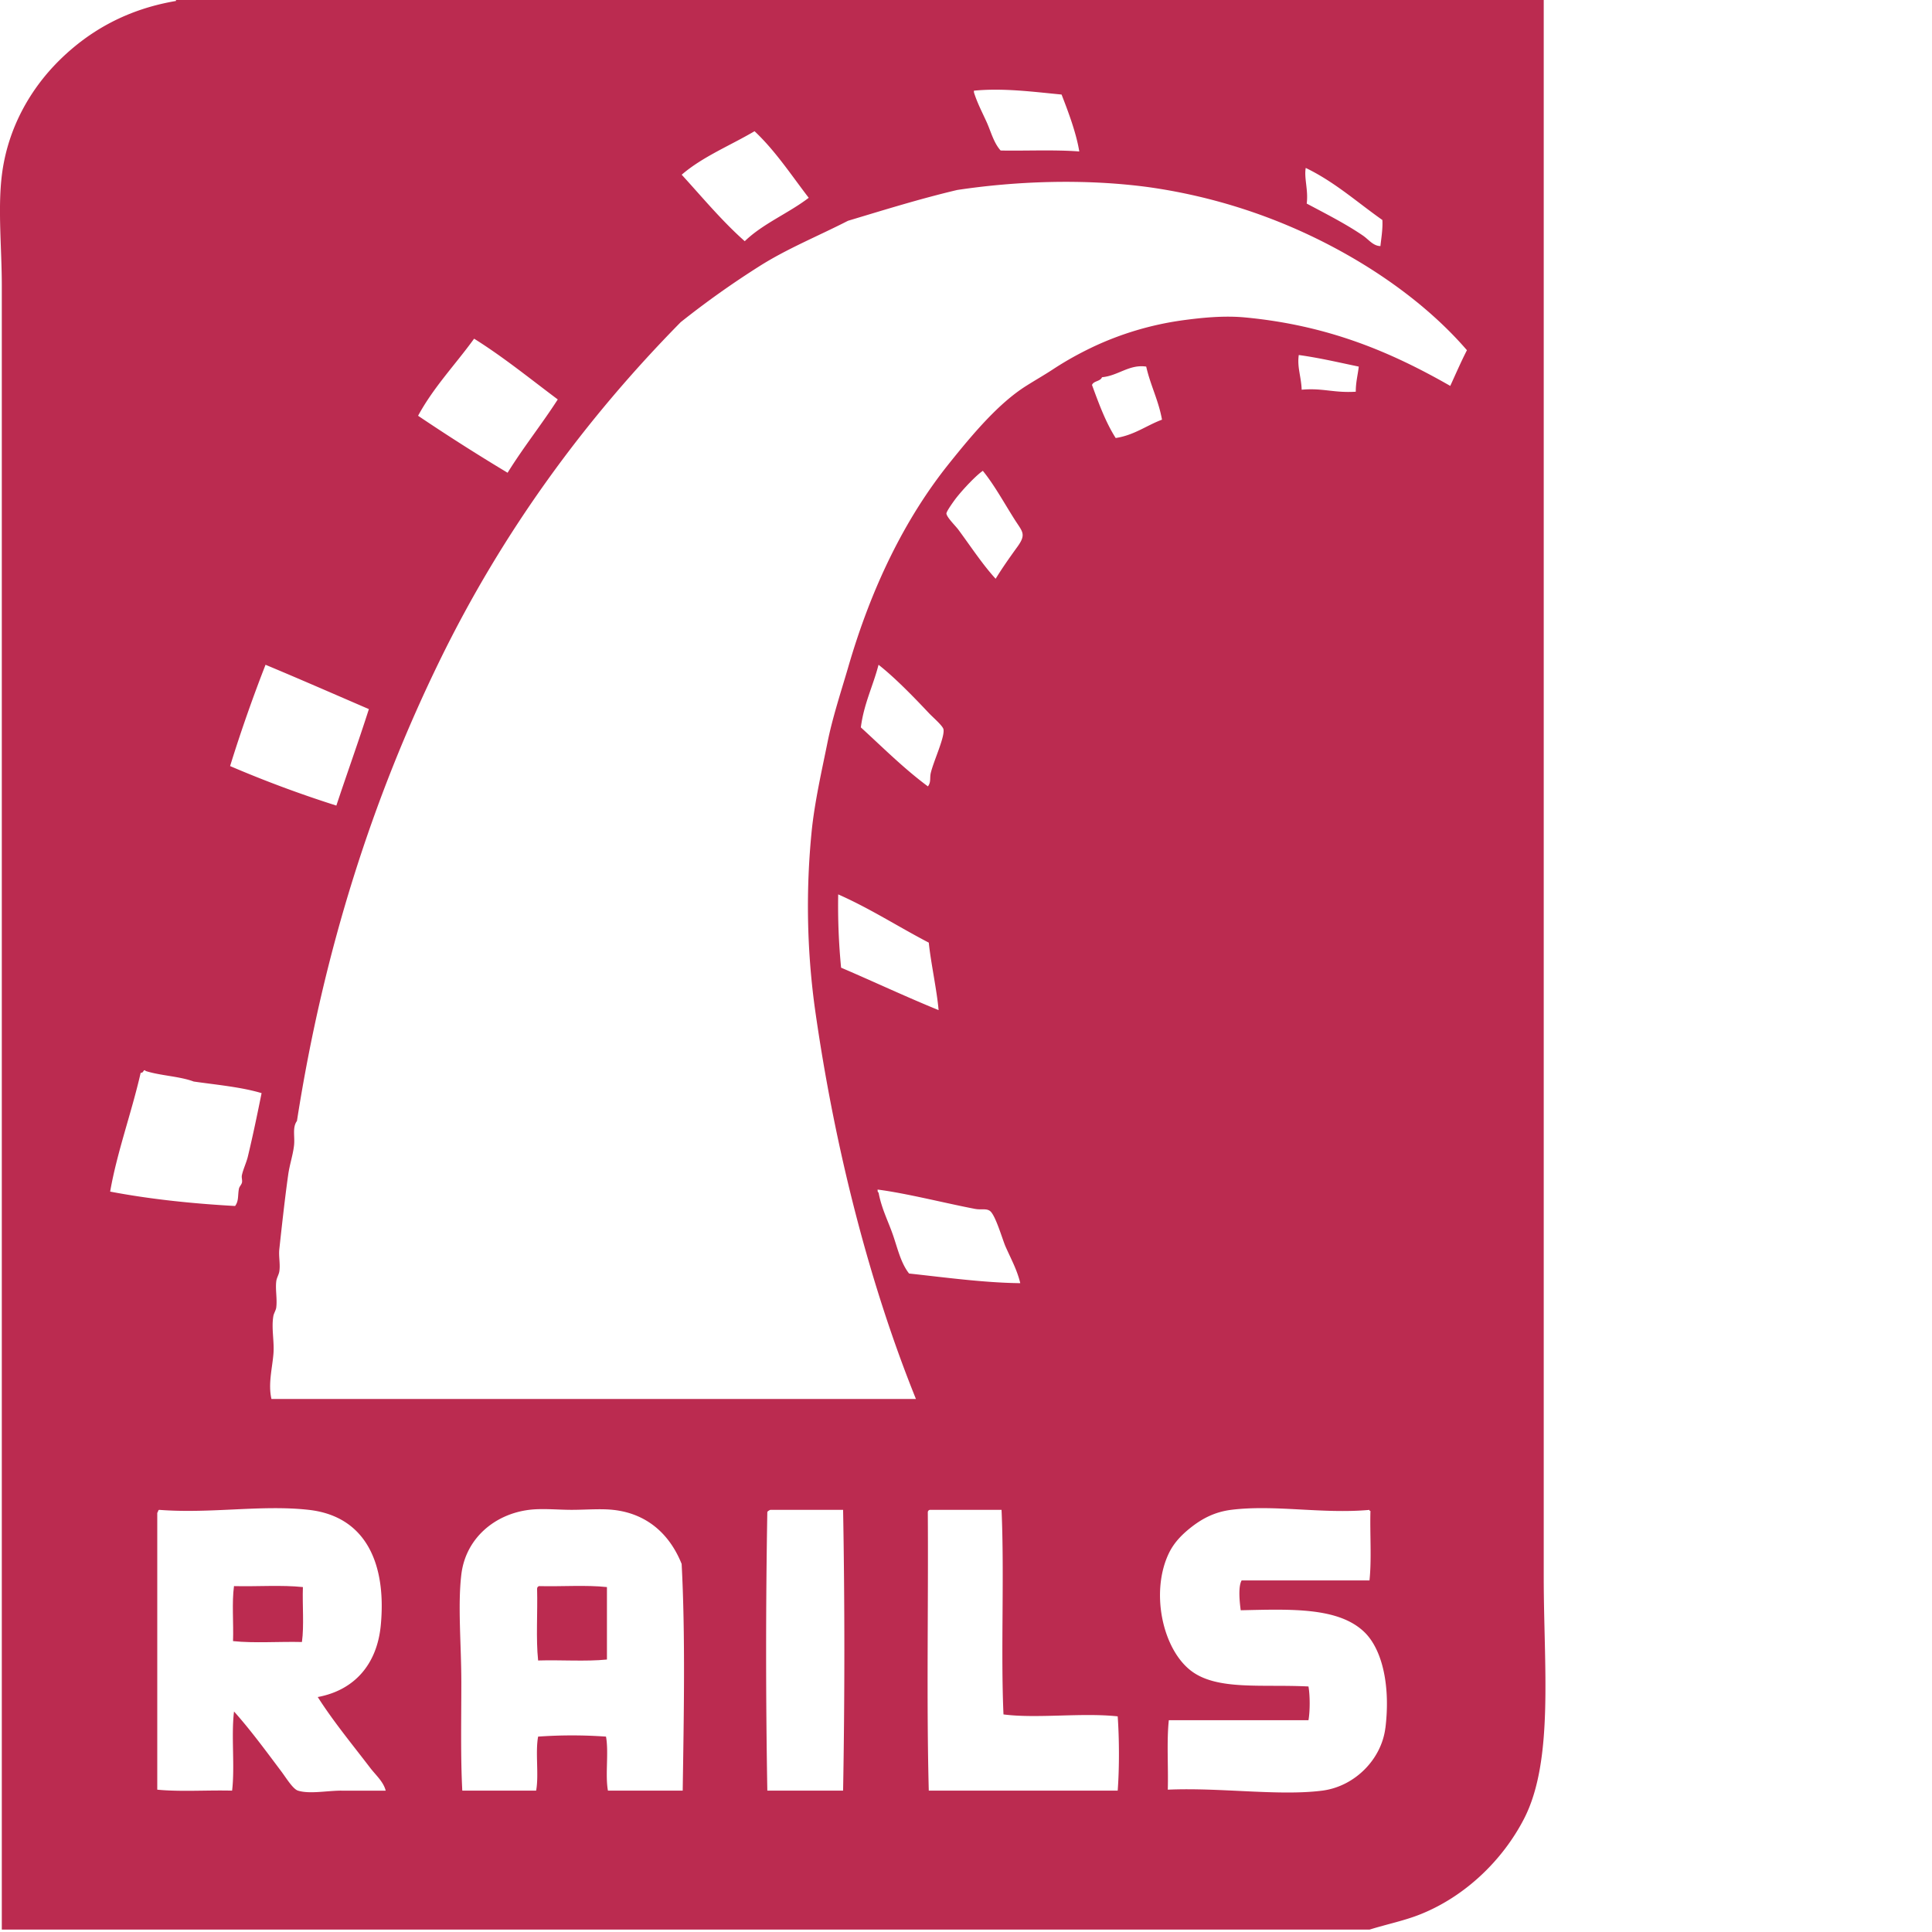 <!DOCTYPE svg PUBLIC "-//W3C//DTD SVG 1.1//EN" "http://www.w3.org/Graphics/SVG/1.1/DTD/svg11.dtd"><svg xmlns="http://www.w3.org/2000/svg" width="60" height="60" viewBox="0 0 60 60" overflow="visible"><path fill-rule="evenodd" clip-rule="evenodd" fill="#BB2B50" d="M47.942 48.987V0H5.465v.03C3.952.286 2.785.95 1.86 1.857.97 2.73.237 3.957.056 5.454c-.127 1.05 0 2.267 0 3.416v51.055h42.478c.56-.173 1.097-.28 1.59-.48 1.392-.56 2.55-1.686 3.208-2.965.93-1.81.61-4.723.61-7.493zM40.548 5.214c.902.434 1.6 1.068 2.383 1.618.017.3-.045.63-.06.81-.23-.003-.37-.21-.55-.33-.52-.356-1.15-.676-1.74-.99.055-.416-.087-.792-.03-1.108zm-10.3-2.398c.918-.09 1.875.04 2.72.12.212.543.46 1.207.55 1.768-.753-.06-1.744-.014-2.443-.03-.213-.238-.296-.572-.428-.87-.14-.31-.292-.595-.398-.927-.003-.02-.003-.04-.003-.06zm-6.814 1.26c.645.605 1.138 1.36 1.682 2.067-.63.482-1.424.802-1.987 1.348-.71-.63-1.318-1.364-1.958-2.065.644-.557 1.502-.903 2.26-1.35zm-8.71 6.442c.92.576 1.743 1.248 2.598 1.887-.5.777-1.07 1.488-1.558 2.277a63.626 63.626 0 0 1-2.78-1.77c.482-.89 1.162-1.594 1.74-2.394zM8.246 20.645c1.078.45 2.142.916 3.21 1.377-.34 1.062-.664 1.953-1.01 2.996a36.013 36.013 0 0 1-3.3-1.227c.337-1.09.722-2.177 1.1-3.144zm-3.88 12.673c.052 0 .078-.023.09-.06.027-.02.056-.036.06 0 .46.15 1.057.164 1.5.33.716.103 1.474.17 2.108.36-.13.644-.265 1.298-.428 1.976-.046.187-.14.377-.183.57-.018.08.02.162 0 .237-.018.067-.08.12-.092.184-.042.213 0 .376-.12.538-1.368-.076-2.67-.216-3.88-.447.212-1.218.662-2.44.947-3.685zM10.6 55.61c-.443 0-.983.112-1.346 0-.16-.05-.375-.408-.52-.6-.482-.642-.966-1.3-1.466-1.858-.092.75.03 1.708-.06 2.458-.765-.02-1.61.04-2.324-.03v-8.6c.027-.022.02-.082.06-.09 1.608.124 3.182-.165 4.647 0 1.807.204 2.415 1.726 2.233 3.597-.116 1.18-.797 2-1.956 2.216.482.756 1.066 1.463 1.62 2.188.17.227.42.436.49.72H10.6zm10.604 0H18.88c-.09-.49.03-1.187-.06-1.678a14.83 14.83 0 0 0-2.108 0c-.092.49.028 1.187-.062 1.678h-2.293c-.055-1.036-.03-2.197-.03-3.356 0-1.17-.115-2.39 0-3.355.133-1.12 1.032-1.878 2.11-2.01.408-.05.883 0 1.312 0 .44 0 .894-.04 1.28 0 1.12.116 1.796.82 2.14 1.68.118 2.222.067 4.77.033 7.04zm4.98 0H23.83a249.89 249.89 0 0 1 0-8.658.238.238 0 0 1 .093-.062h2.26c.052 2.838.052 5.883 0 8.72zm8.526 0h-5.866c-.073-2.818-.01-5.763-.03-8.63-.003-.052.022-.078.06-.09h2.23c.09 2.06-.027 4.38.06 6.353 1.04.135 2.426-.06 3.547.06.05.7.053 1.608 0 2.307zm-5.866-26.337c.06.604.253 1.486.305 2.097-1.03-.42-2.014-.884-3.028-1.318a19.86 19.86 0 0 1-.09-2.276c.995.44 1.865 1.005 2.81 1.497zm-2.11-6.68c.094-.738.38-1.288.55-1.948.503.395 1.08.987 1.56 1.497.123.132.44.4.457.51.044.24-.31.99-.394 1.35-.038.155.014.285-.09.42-.75-.557-1.4-1.208-2.08-1.83zm3.546 14.95c.198.037.34-.02.458.06.175.114.397.902.49 1.11.187.42.357.722.458 1.137-1.12-.012-2.342-.18-3.454-.3-.253-.324-.35-.756-.49-1.167-.152-.45-.36-.828-.458-1.35-.035-.005-.025-.055-.03-.09.905.116 2.128.43 3.026.6zm-.886-21.603c0-.063.24-.397.305-.48.24-.303.63-.708.824-.838.35.43.638.958.978 1.497.246.392.388.46.092.867-.235.324-.47.658-.672.988-.397-.43-.762-.988-1.16-1.527-.098-.13-.37-.39-.37-.51zm4.52-3.985c.05-.13.26-.107.31-.24.503-.045.844-.408 1.373-.33.13.58.382 1.045.49 1.648-.487.182-.857.48-1.438.57-.318-.496-.54-1.116-.736-1.648zm9.11 41.708c-.12.97-.945 1.816-1.96 1.947-1.345.173-3.175-.103-4.797-.03.02-.71-.038-1.496.032-2.157h4.337c.05-.28.05-.766 0-1.048-1.456-.073-2.827.128-3.637-.48-.898-.677-1.275-2.453-.7-3.654.174-.363.447-.62.732-.84.326-.247.69-.442 1.19-.51 1.365-.173 2.84.134 4.31 0-.006.026.012.03.03.033-.02.71.04 1.497-.03 2.157H38.56c-.113.195-.062.682-.028.927 1.572-.034 3.046-.1 3.85.688.56.552.8 1.69.643 2.968zm-2.69-42.638c.652.09 1.25.233 1.864.36-.03.26-.094.488-.093.78-.683.043-1.03-.122-1.68-.062-.017-.42-.145-.7-.09-1.078zm4.706.96c-1.838-1.05-3.783-1.884-6.388-2.128-.65-.06-1.337.01-1.924.09a9.618 9.618 0 0 0-2.813.84c-.442.213-.83.43-1.222.688-.267.175-.524.32-.825.51-.853.537-1.653 1.487-2.383 2.397-1.394 1.734-2.435 3.888-3.147 6.352-.22.75-.49 1.572-.642 2.336-.163.81-.398 1.832-.49 2.756a23.44 23.44 0 0 0 .092 5.424c.62 4.43 1.728 8.684 3.147 12.196H8.43c-.105-.46.02-.927.06-1.38.037-.396-.068-.806 0-1.197.015-.086.083-.185.09-.27.032-.27-.032-.547 0-.81.014-.106.076-.197.094-.3.036-.225-.024-.468 0-.69.074-.678.173-1.587.275-2.308.042-.31.144-.605.18-.898.038-.286-.06-.572.093-.78.83-5.318 2.362-10.05 4.43-14.29 1.965-4.03 4.53-7.515 7.488-10.518a27.674 27.674 0 0 1 2.445-1.738c.86-.545 1.812-.93 2.75-1.41 1.115-.335 2.22-.68 3.392-.957 1.833-.276 3.95-.355 5.928-.09a17.38 17.38 0 0 1 5.685 1.83c1.67.877 3.146 1.994 4.217 3.236-.183.357-.347.735-.517 1.107z"/><path fill-rule="evenodd" clip-rule="evenodd" fill="#BB2B50" d="M9.407 49.288c-.653-.07-1.436-.012-2.14-.03-.07.51-.01 1.15-.03 1.708.652.07 1.437.01 2.14.028.07-.51.01-1.144.03-1.706zM16.742 49.258c-.04.013-.063.038-.062.09.02.73-.04 1.54.032 2.22.7-.022 1.486.037 2.137-.03v-2.25c-.643-.07-1.417-.012-2.11-.03z"/></svg>